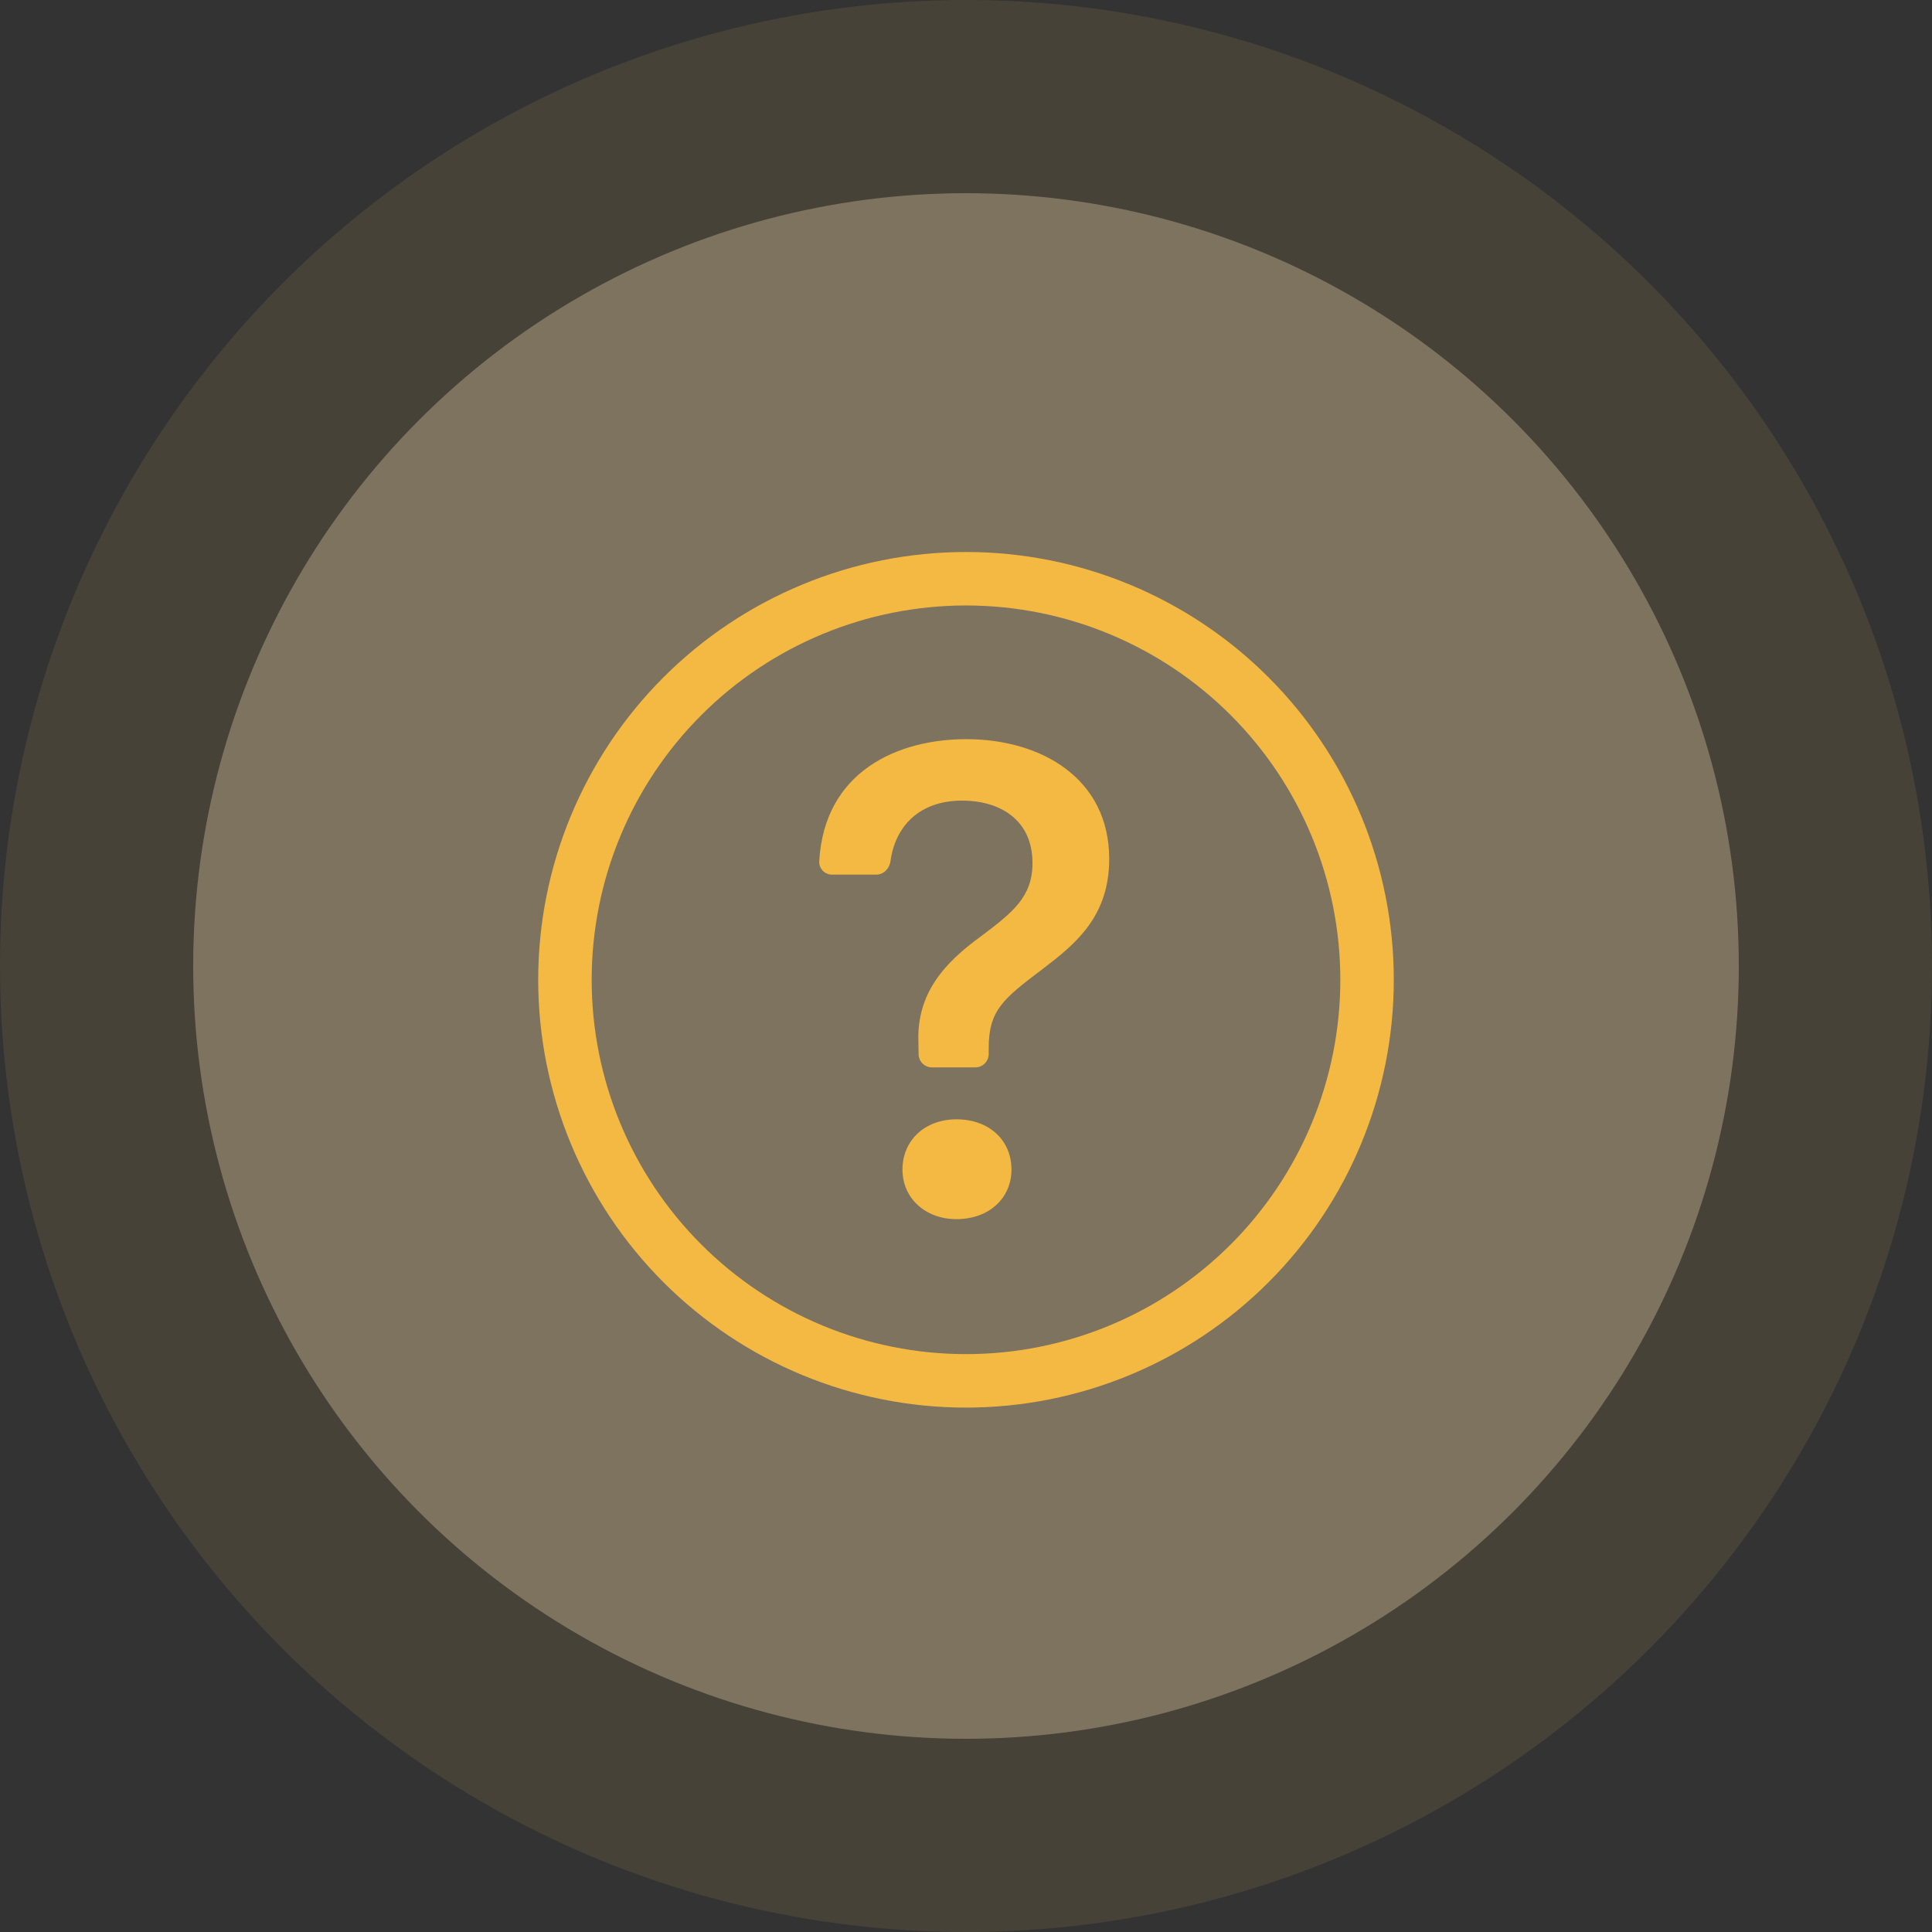 <svg width="140" height="140" viewBox="0 0 140 140" fill="none" xmlns="http://www.w3.org/2000/svg">
<rect x="0" y="0" width="140" height="140" fill="#333333" stroke="none"/>
<circle cx="70" cy="70" r="70" fill="#FACB6D" fill-opacity="0.1"/>
<circle cx="70" cy="70" r="56" fill="#FFE8BA" fill-opacity="0.3"/>
<g clip-path="url(#clip0_1646_1614)">
<path d="M70 98.125C62.806 98.125 55.907 95.267 50.82 90.18C45.733 85.093 42.875 78.194 42.875 71C42.875 63.806 45.733 56.907 50.82 51.82C55.907 46.733 62.806 43.875 70 43.875C77.194 43.875 84.093 46.733 89.18 51.82C94.267 56.907 97.125 63.806 97.125 71C97.125 78.194 94.267 85.093 89.18 90.18C84.093 95.267 77.194 98.125 70 98.125ZM70 102C78.222 102 86.107 98.734 91.92 92.92C97.734 87.107 101 79.222 101 71C101 62.778 97.734 54.893 91.92 49.08C86.107 43.266 78.222 40 70 40C61.778 40 53.893 43.266 48.08 49.08C42.266 54.893 39 62.778 39 71C39 79.222 42.266 87.107 48.08 92.92C53.893 98.734 61.778 102 70 102Z" fill="#F4B942"/>
<path d="M59.364 62.421C59.359 62.546 59.379 62.671 59.424 62.788C59.469 62.905 59.537 63.011 59.624 63.101C59.712 63.191 59.817 63.261 59.932 63.309C60.048 63.357 60.173 63.38 60.298 63.378H63.495C64.03 63.378 64.456 62.94 64.526 62.409C64.874 59.867 66.618 58.015 69.726 58.015C72.384 58.015 74.818 59.344 74.818 62.541C74.818 65.001 73.368 66.133 71.078 67.853C68.47 69.748 66.405 71.961 66.552 75.553L66.564 76.394C66.568 76.648 66.672 76.891 66.853 77.069C67.034 77.247 67.278 77.347 67.533 77.347H70.675C70.932 77.347 71.179 77.245 71.36 77.064C71.542 76.882 71.644 76.635 71.644 76.379V75.972C71.644 73.189 72.702 72.379 75.558 70.213C77.918 68.419 80.378 66.427 80.378 62.246C80.378 56.391 75.434 53.562 70.02 53.562C65.111 53.562 59.732 55.849 59.364 62.421ZM65.397 84.752C65.397 86.818 67.044 88.344 69.311 88.344C71.671 88.344 73.295 86.818 73.295 84.752C73.295 82.613 71.667 81.11 69.307 81.11C67.044 81.11 65.397 82.613 65.397 84.752Z" fill="#F4B942"/>
</g>
<defs>
<clipPath id="clip0_1646_1614">
<rect width="62" height="62" fill="white" transform="translate(39 40)"/>
</clipPath>
</defs>
</svg>
